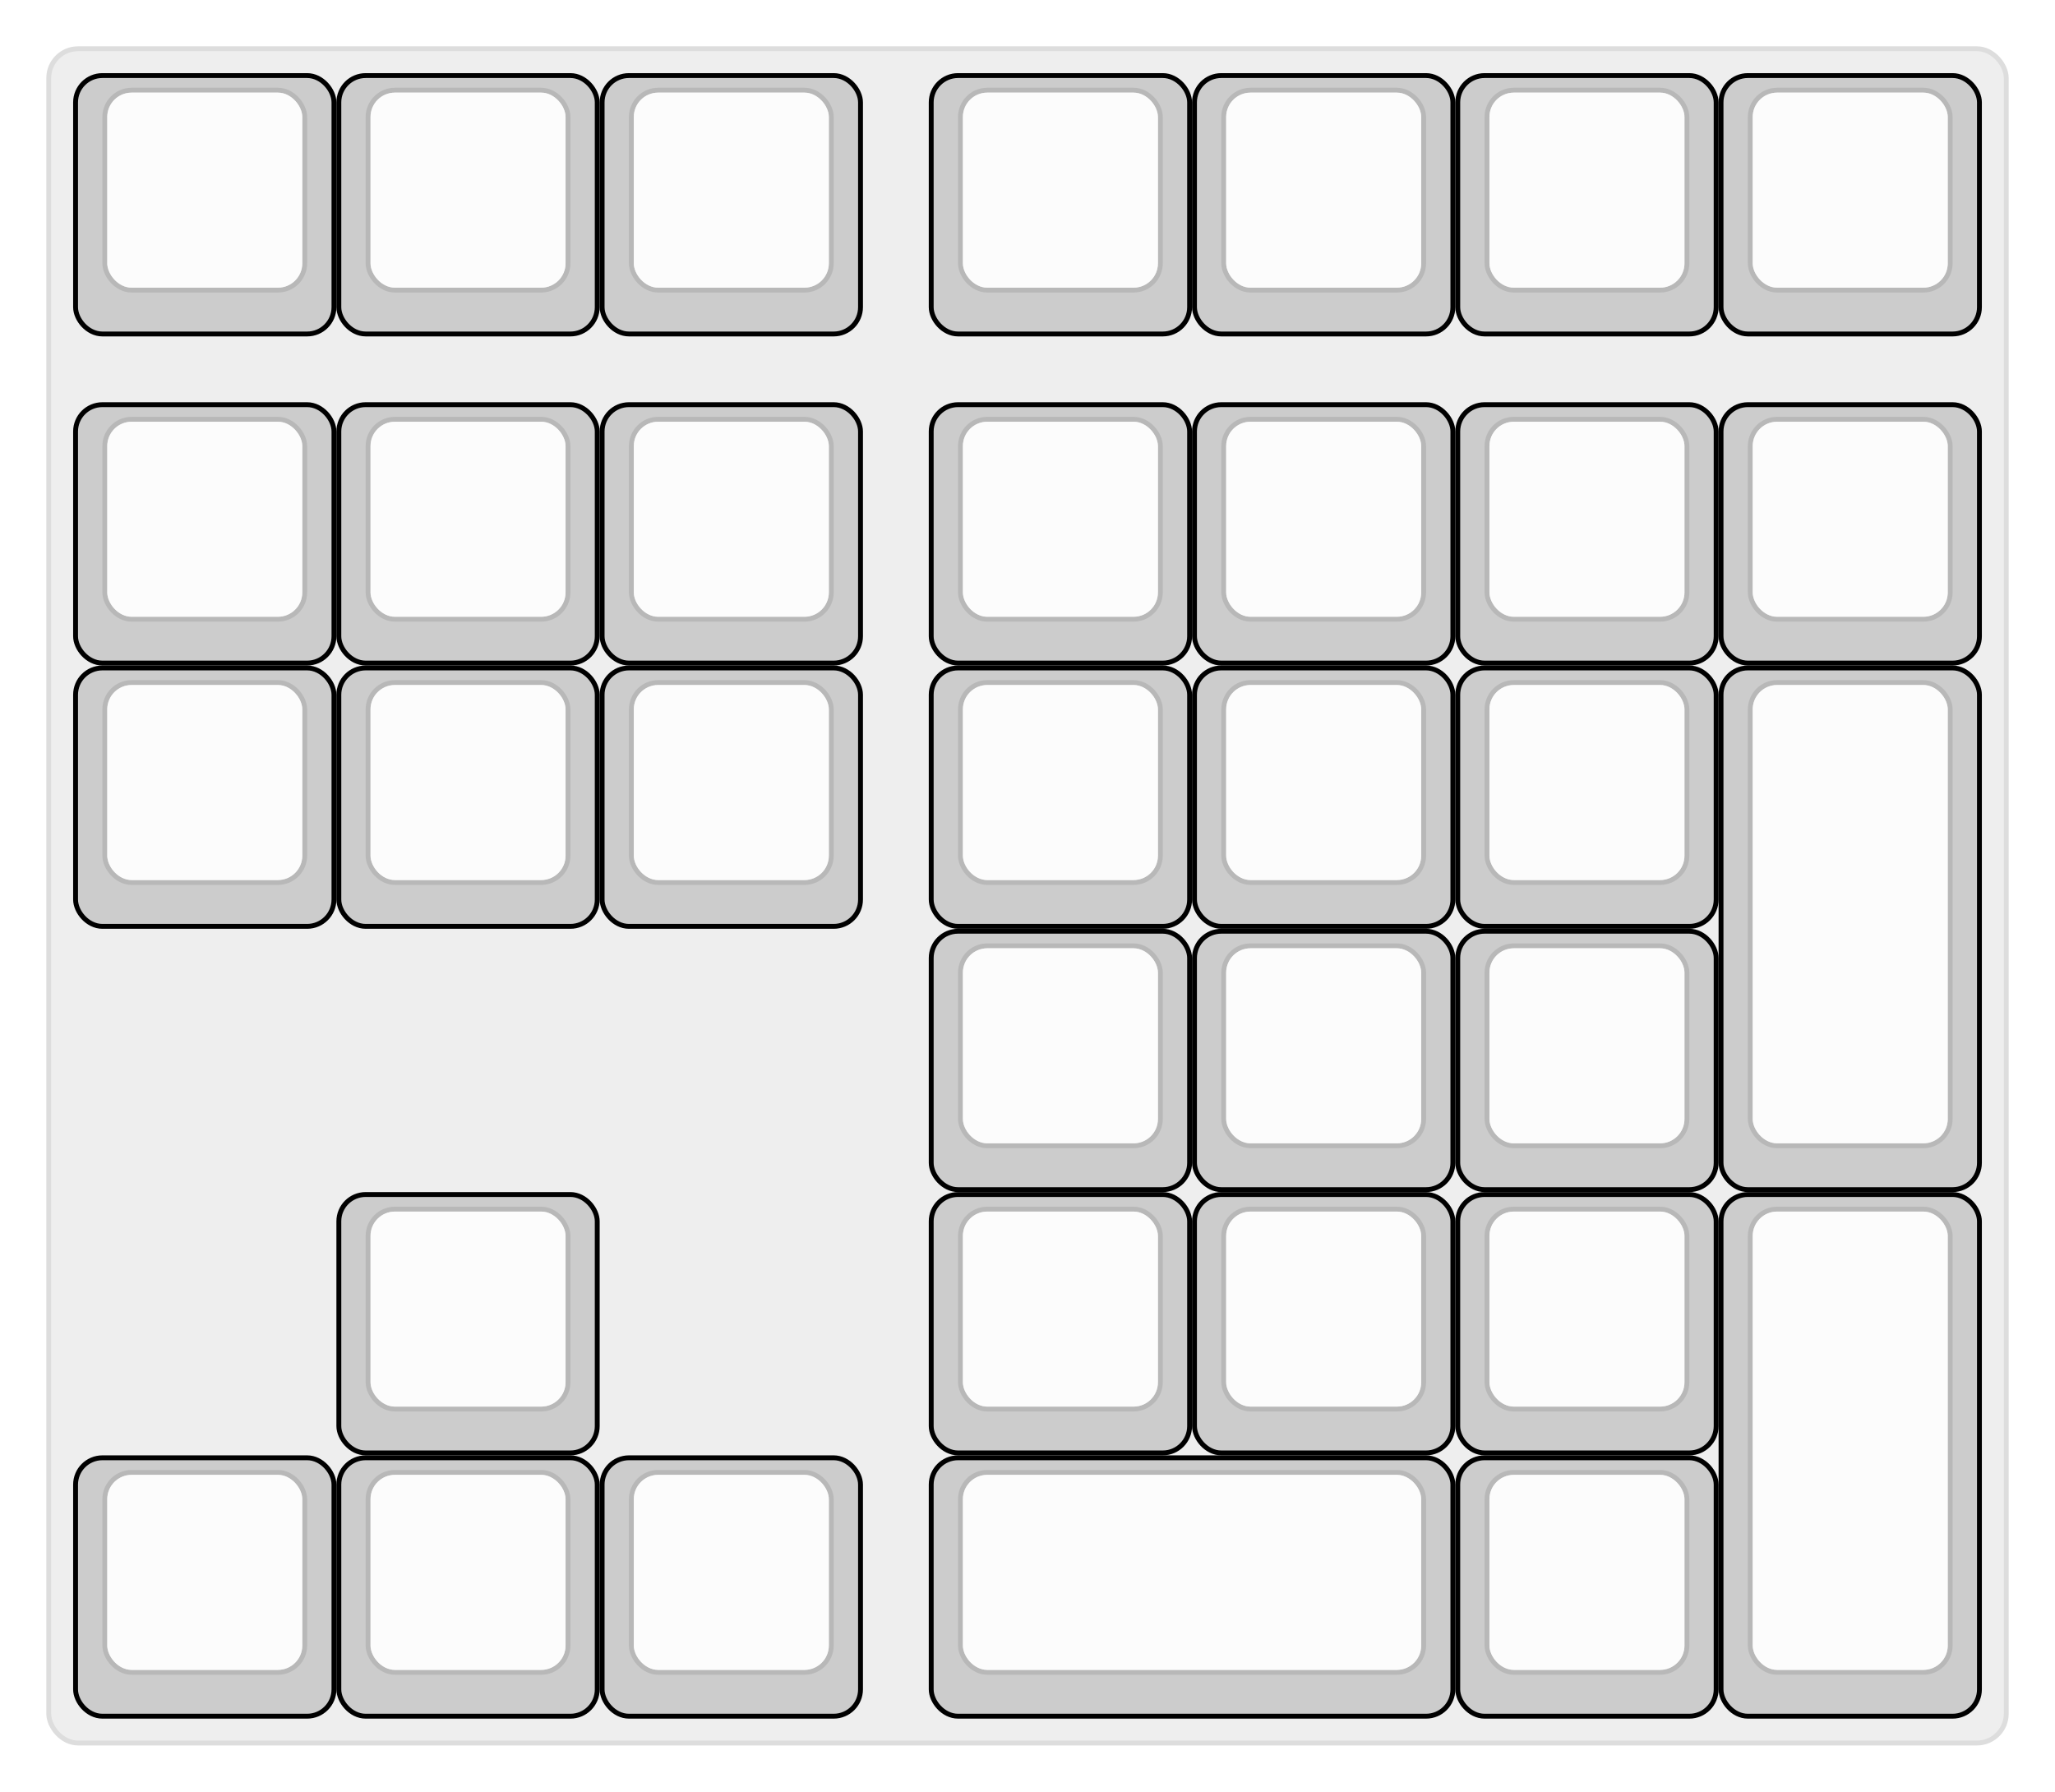   <svg width='421.5px'
       height='367.5px'
       viewBox='0 0 421.5 367.5'
       xmlns='http://www.w3.org/2000/svg'
       xmlns:xlink="http://www.w3.org/1999/xlink">

    <style type='text/css'>
    .keycap .border { stroke: black; stroke-width: 2; }
    .keycap .inner.border { stroke: rgba(0,0,0,.1); }
    </style>
    <defs>
      <linearGradient id="DCS">
        <stop offset="0%" stop-color="black" stop-opacity="0"/>
        <stop offset="40%" stop-color="black" stop-opacity="0.1"/>
        <stop offset="60%" stop-color="black" stop-opacity="0.1"/>
        <stop offset="100%" stop-color="black" stop-opacity="0"/>
      </linearGradient>
      <linearGradient id="SPACE" x1="0%" x2="0%" y1="0%" y2="100%">
        <stop offset="0%" stop-color="black" stop-opacity="0.1"/>
        <stop offset="20%" stop-color="black" stop-opacity="0.0"/>
        <stop offset="40%" stop-color="black" stop-opacity="0.0"/>
        <stop offset="100%" stop-color="black" stop-opacity="0.1"/>
      </linearGradient>
      <radialGradient id="DSA">
        <stop offset="0%" stop-color="black" stop-opacity="0.1"/>
        <stop offset="10%" stop-color="black" stop-opacity="0.1"/>
        <stop offset="100%" stop-color="black" stop-opacity="0"/>
      </radialGradient>
      <radialGradient id="SA" xlink:href="#DSA" />
    </defs>

    <g transform='translate(10,10)'>
      <rect width="401.5" height="347.5"
            stroke="#ddd" stroke-width="1" fill="#eeeeee" rx="6"/>
      <g transform='translate(5,5)'>
        
  <g class='  keycap'
  >

  
    <!-- Outer Border -->
    <rect x="1" y="1"
          width="52" height="52"
          rx="5" fill="#cccccc" class="outer border"/>
    
    <!-- Outer Fill -->
    <rect x="1" y="1"
          width="52" height="52"
          rx="5" fill="#cccccc"/>
    

    
      <!-- Inner Border -->
      <rect x="7" y="4"
            width="40" height="40"
            rx="5" fill="#fcfcfc" class="inner border"/>
      
      <!-- Inner Fill -->
      <rect x="7" y="4"
            width="40" height="40"
            rx="5" fill="#fcfcfc"/>
      
      

     
   
  </g>

  <g class='  keycap'
  >

  
    <!-- Outer Border -->
    <rect x="55" y="1"
          width="52" height="52"
          rx="5" fill="#cccccc" class="outer border"/>
    
    <!-- Outer Fill -->
    <rect x="55" y="1"
          width="52" height="52"
          rx="5" fill="#cccccc"/>
    

    
      <!-- Inner Border -->
      <rect x="61" y="4"
            width="40" height="40"
            rx="5" fill="#fcfcfc" class="inner border"/>
      
      <!-- Inner Fill -->
      <rect x="61" y="4"
            width="40" height="40"
            rx="5" fill="#fcfcfc"/>
      
      

     
   
  </g>

  <g class='  keycap'
  >

  
    <!-- Outer Border -->
    <rect x="109" y="1"
          width="52" height="52"
          rx="5" fill="#cccccc" class="outer border"/>
    
    <!-- Outer Fill -->
    <rect x="109" y="1"
          width="52" height="52"
          rx="5" fill="#cccccc"/>
    

    
      <!-- Inner Border -->
      <rect x="115" y="4"
            width="40" height="40"
            rx="5" fill="#fcfcfc" class="inner border"/>
      
      <!-- Inner Fill -->
      <rect x="115" y="4"
            width="40" height="40"
            rx="5" fill="#fcfcfc"/>
      
      

     
   
  </g>

  <g class='  keycap'
  >

  
    <!-- Outer Border -->
    <rect x="176.5" y="1"
          width="52" height="52"
          rx="5" fill="#cccccc" class="outer border"/>
    
    <!-- Outer Fill -->
    <rect x="176.5" y="1"
          width="52" height="52"
          rx="5" fill="#cccccc"/>
    

    
      <!-- Inner Border -->
      <rect x="182.5" y="4"
            width="40" height="40"
            rx="5" fill="#fcfcfc" class="inner border"/>
      
      <!-- Inner Fill -->
      <rect x="182.5" y="4"
            width="40" height="40"
            rx="5" fill="#fcfcfc"/>
      
      

     
   
  </g>

  <g class='  keycap'
  >

  
    <!-- Outer Border -->
    <rect x="230.5" y="1"
          width="52" height="52"
          rx="5" fill="#cccccc" class="outer border"/>
    
    <!-- Outer Fill -->
    <rect x="230.5" y="1"
          width="52" height="52"
          rx="5" fill="#cccccc"/>
    

    
      <!-- Inner Border -->
      <rect x="236.5" y="4"
            width="40" height="40"
            rx="5" fill="#fcfcfc" class="inner border"/>
      
      <!-- Inner Fill -->
      <rect x="236.5" y="4"
            width="40" height="40"
            rx="5" fill="#fcfcfc"/>
      
      

     
   
  </g>

  <g class='  keycap'
  >

  
    <!-- Outer Border -->
    <rect x="284.5" y="1"
          width="52" height="52"
          rx="5" fill="#cccccc" class="outer border"/>
    
    <!-- Outer Fill -->
    <rect x="284.5" y="1"
          width="52" height="52"
          rx="5" fill="#cccccc"/>
    

    
      <!-- Inner Border -->
      <rect x="290.5" y="4"
            width="40" height="40"
            rx="5" fill="#fcfcfc" class="inner border"/>
      
      <!-- Inner Fill -->
      <rect x="290.5" y="4"
            width="40" height="40"
            rx="5" fill="#fcfcfc"/>
      
      

     
   
  </g>

  <g class='  keycap'
  >

  
    <!-- Outer Border -->
    <rect x="338.5" y="1"
          width="52" height="52"
          rx="5" fill="#cccccc" class="outer border"/>
    
    <!-- Outer Fill -->
    <rect x="338.5" y="1"
          width="52" height="52"
          rx="5" fill="#cccccc"/>
    

    
      <!-- Inner Border -->
      <rect x="344.5" y="4"
            width="40" height="40"
            rx="5" fill="#fcfcfc" class="inner border"/>
      
      <!-- Inner Fill -->
      <rect x="344.5" y="4"
            width="40" height="40"
            rx="5" fill="#fcfcfc"/>
      
      

     
   
  </g>

  <g class='  keycap'
  >

  
    <!-- Outer Border -->
    <rect x="1" y="68.5"
          width="52" height="52"
          rx="5" fill="#cccccc" class="outer border"/>
    
    <!-- Outer Fill -->
    <rect x="1" y="68.5"
          width="52" height="52"
          rx="5" fill="#cccccc"/>
    

    
      <!-- Inner Border -->
      <rect x="7" y="71.5"
            width="40" height="40"
            rx="5" fill="#fcfcfc" class="inner border"/>
      
      <!-- Inner Fill -->
      <rect x="7" y="71.5"
            width="40" height="40"
            rx="5" fill="#fcfcfc"/>
      
      

     
   
  </g>

  <g class='  keycap'
  >

  
    <!-- Outer Border -->
    <rect x="55" y="68.5"
          width="52" height="52"
          rx="5" fill="#cccccc" class="outer border"/>
    
    <!-- Outer Fill -->
    <rect x="55" y="68.5"
          width="52" height="52"
          rx="5" fill="#cccccc"/>
    

    
      <!-- Inner Border -->
      <rect x="61" y="71.5"
            width="40" height="40"
            rx="5" fill="#fcfcfc" class="inner border"/>
      
      <!-- Inner Fill -->
      <rect x="61" y="71.5"
            width="40" height="40"
            rx="5" fill="#fcfcfc"/>
      
      

     
   
  </g>

  <g class='  keycap'
  >

  
    <!-- Outer Border -->
    <rect x="109" y="68.5"
          width="52" height="52"
          rx="5" fill="#cccccc" class="outer border"/>
    
    <!-- Outer Fill -->
    <rect x="109" y="68.5"
          width="52" height="52"
          rx="5" fill="#cccccc"/>
    

    
      <!-- Inner Border -->
      <rect x="115" y="71.5"
            width="40" height="40"
            rx="5" fill="#fcfcfc" class="inner border"/>
      
      <!-- Inner Fill -->
      <rect x="115" y="71.5"
            width="40" height="40"
            rx="5" fill="#fcfcfc"/>
      
      

     
   
  </g>

  <g class='  keycap'
  >

  
    <!-- Outer Border -->
    <rect x="176.5" y="68.5"
          width="52" height="52"
          rx="5" fill="#cccccc" class="outer border"/>
    
    <!-- Outer Fill -->
    <rect x="176.5" y="68.5"
          width="52" height="52"
          rx="5" fill="#cccccc"/>
    

    
      <!-- Inner Border -->
      <rect x="182.5" y="71.5"
            width="40" height="40"
            rx="5" fill="#fcfcfc" class="inner border"/>
      
      <!-- Inner Fill -->
      <rect x="182.5" y="71.5"
            width="40" height="40"
            rx="5" fill="#fcfcfc"/>
      
      

     
   
  </g>

  <g class='  keycap'
  >

  
    <!-- Outer Border -->
    <rect x="230.5" y="68.5"
          width="52" height="52"
          rx="5" fill="#cccccc" class="outer border"/>
    
    <!-- Outer Fill -->
    <rect x="230.5" y="68.5"
          width="52" height="52"
          rx="5" fill="#cccccc"/>
    

    
      <!-- Inner Border -->
      <rect x="236.5" y="71.5"
            width="40" height="40"
            rx="5" fill="#fcfcfc" class="inner border"/>
      
      <!-- Inner Fill -->
      <rect x="236.5" y="71.5"
            width="40" height="40"
            rx="5" fill="#fcfcfc"/>
      
      

     
   
  </g>

  <g class='  keycap'
  >

  
    <!-- Outer Border -->
    <rect x="284.5" y="68.5"
          width="52" height="52"
          rx="5" fill="#cccccc" class="outer border"/>
    
    <!-- Outer Fill -->
    <rect x="284.5" y="68.5"
          width="52" height="52"
          rx="5" fill="#cccccc"/>
    

    
      <!-- Inner Border -->
      <rect x="290.5" y="71.5"
            width="40" height="40"
            rx="5" fill="#fcfcfc" class="inner border"/>
      
      <!-- Inner Fill -->
      <rect x="290.5" y="71.5"
            width="40" height="40"
            rx="5" fill="#fcfcfc"/>
      
      

     
   
  </g>

  <g class='  keycap'
  >

  
    <!-- Outer Border -->
    <rect x="338.5" y="68.5"
          width="52" height="52"
          rx="5" fill="#cccccc" class="outer border"/>
    
    <!-- Outer Fill -->
    <rect x="338.5" y="68.5"
          width="52" height="52"
          rx="5" fill="#cccccc"/>
    

    
      <!-- Inner Border -->
      <rect x="344.5" y="71.5"
            width="40" height="40"
            rx="5" fill="#fcfcfc" class="inner border"/>
      
      <!-- Inner Fill -->
      <rect x="344.5" y="71.5"
            width="40" height="40"
            rx="5" fill="#fcfcfc"/>
      
      

     
   
  </g>

  <g class='  keycap'
  >

  
    <!-- Outer Border -->
    <rect x="1" y="122.5"
          width="52" height="52"
          rx="5" fill="#cccccc" class="outer border"/>
    
    <!-- Outer Fill -->
    <rect x="1" y="122.5"
          width="52" height="52"
          rx="5" fill="#cccccc"/>
    

    
      <!-- Inner Border -->
      <rect x="7" y="125.5"
            width="40" height="40"
            rx="5" fill="#fcfcfc" class="inner border"/>
      
      <!-- Inner Fill -->
      <rect x="7" y="125.5"
            width="40" height="40"
            rx="5" fill="#fcfcfc"/>
      
      

     
   
  </g>

  <g class='  keycap'
  >

  
    <!-- Outer Border -->
    <rect x="55" y="122.5"
          width="52" height="52"
          rx="5" fill="#cccccc" class="outer border"/>
    
    <!-- Outer Fill -->
    <rect x="55" y="122.5"
          width="52" height="52"
          rx="5" fill="#cccccc"/>
    

    
      <!-- Inner Border -->
      <rect x="61" y="125.5"
            width="40" height="40"
            rx="5" fill="#fcfcfc" class="inner border"/>
      
      <!-- Inner Fill -->
      <rect x="61" y="125.5"
            width="40" height="40"
            rx="5" fill="#fcfcfc"/>
      
      

     
   
  </g>

  <g class='  keycap'
  >

  
    <!-- Outer Border -->
    <rect x="109" y="122.5"
          width="52" height="52"
          rx="5" fill="#cccccc" class="outer border"/>
    
    <!-- Outer Fill -->
    <rect x="109" y="122.5"
          width="52" height="52"
          rx="5" fill="#cccccc"/>
    

    
      <!-- Inner Border -->
      <rect x="115" y="125.5"
            width="40" height="40"
            rx="5" fill="#fcfcfc" class="inner border"/>
      
      <!-- Inner Fill -->
      <rect x="115" y="125.5"
            width="40" height="40"
            rx="5" fill="#fcfcfc"/>
      
      

     
   
  </g>

  <g class='  keycap'
  >

  
    <!-- Outer Border -->
    <rect x="176.5" y="122.5"
          width="52" height="52"
          rx="5" fill="#cccccc" class="outer border"/>
    
    <!-- Outer Fill -->
    <rect x="176.5" y="122.5"
          width="52" height="52"
          rx="5" fill="#cccccc"/>
    

    
      <!-- Inner Border -->
      <rect x="182.5" y="125.5"
            width="40" height="40"
            rx="5" fill="#fcfcfc" class="inner border"/>
      
      <!-- Inner Fill -->
      <rect x="182.5" y="125.5"
            width="40" height="40"
            rx="5" fill="#fcfcfc"/>
      
      

     
   
  </g>

  <g class='  keycap'
  >

  
    <!-- Outer Border -->
    <rect x="230.5" y="122.5"
          width="52" height="52"
          rx="5" fill="#cccccc" class="outer border"/>
    
    <!-- Outer Fill -->
    <rect x="230.5" y="122.5"
          width="52" height="52"
          rx="5" fill="#cccccc"/>
    

    
      <!-- Inner Border -->
      <rect x="236.5" y="125.5"
            width="40" height="40"
            rx="5" fill="#fcfcfc" class="inner border"/>
      
      <!-- Inner Fill -->
      <rect x="236.5" y="125.5"
            width="40" height="40"
            rx="5" fill="#fcfcfc"/>
      
      

     
   
  </g>

  <g class='  keycap'
  >

  
    <!-- Outer Border -->
    <rect x="284.5" y="122.5"
          width="52" height="52"
          rx="5" fill="#cccccc" class="outer border"/>
    
    <!-- Outer Fill -->
    <rect x="284.5" y="122.5"
          width="52" height="52"
          rx="5" fill="#cccccc"/>
    

    
      <!-- Inner Border -->
      <rect x="290.5" y="125.5"
            width="40" height="40"
            rx="5" fill="#fcfcfc" class="inner border"/>
      
      <!-- Inner Fill -->
      <rect x="290.5" y="125.5"
            width="40" height="40"
            rx="5" fill="#fcfcfc"/>
      
      

     
   
  </g>

  <g class='  keycap'
  >

  
    <!-- Outer Border -->
    <rect x="338.5" y="122.5"
          width="52" height="106"
          rx="5" fill="#cccccc" class="outer border"/>
    
    <!-- Outer Fill -->
    <rect x="338.5" y="122.5"
          width="52" height="106"
          rx="5" fill="#cccccc"/>
    

    
      <!-- Inner Border -->
      <rect x="344.5" y="125.5"
            width="40" height="94"
            rx="5" fill="#fcfcfc" class="inner border"/>
      
      <!-- Inner Fill -->
      <rect x="344.5" y="125.5"
            width="40" height="94"
            rx="5" fill="#fcfcfc"/>
      
      

     
   
  </g>

  <g class='  keycap'
  >

  
    <!-- Outer Border -->
    <rect x="176.5" y="176.5"
          width="52" height="52"
          rx="5" fill="#cccccc" class="outer border"/>
    
    <!-- Outer Fill -->
    <rect x="176.5" y="176.5"
          width="52" height="52"
          rx="5" fill="#cccccc"/>
    

    
      <!-- Inner Border -->
      <rect x="182.5" y="179.5"
            width="40" height="40"
            rx="5" fill="#fcfcfc" class="inner border"/>
      
      <!-- Inner Fill -->
      <rect x="182.5" y="179.5"
            width="40" height="40"
            rx="5" fill="#fcfcfc"/>
      
      

     
   
  </g>

  <g class='  keycap'
  >

  
    <!-- Outer Border -->
    <rect x="230.5" y="176.5"
          width="52" height="52"
          rx="5" fill="#cccccc" class="outer border"/>
    
    <!-- Outer Fill -->
    <rect x="230.5" y="176.5"
          width="52" height="52"
          rx="5" fill="#cccccc"/>
    

    
      <!-- Inner Border -->
      <rect x="236.5" y="179.5"
            width="40" height="40"
            rx="5" fill="#fcfcfc" class="inner border"/>
      
      <!-- Inner Fill -->
      <rect x="236.5" y="179.5"
            width="40" height="40"
            rx="5" fill="#fcfcfc"/>
      
      

     
   
  </g>

  <g class='  keycap'
  >

  
    <!-- Outer Border -->
    <rect x="284.5" y="176.5"
          width="52" height="52"
          rx="5" fill="#cccccc" class="outer border"/>
    
    <!-- Outer Fill -->
    <rect x="284.5" y="176.5"
          width="52" height="52"
          rx="5" fill="#cccccc"/>
    

    
      <!-- Inner Border -->
      <rect x="290.5" y="179.5"
            width="40" height="40"
            rx="5" fill="#fcfcfc" class="inner border"/>
      
      <!-- Inner Fill -->
      <rect x="290.5" y="179.5"
            width="40" height="40"
            rx="5" fill="#fcfcfc"/>
      
      

     
   
  </g>

  <g class='  keycap'
  >

  
    <!-- Outer Border -->
    <rect x="55" y="230.5"
          width="52" height="52"
          rx="5" fill="#cccccc" class="outer border"/>
    
    <!-- Outer Fill -->
    <rect x="55" y="230.5"
          width="52" height="52"
          rx="5" fill="#cccccc"/>
    

    
      <!-- Inner Border -->
      <rect x="61" y="233.5"
            width="40" height="40"
            rx="5" fill="#fcfcfc" class="inner border"/>
      
      <!-- Inner Fill -->
      <rect x="61" y="233.5"
            width="40" height="40"
            rx="5" fill="#fcfcfc"/>
      
      

     
   
  </g>

  <g class='  keycap'
  >

  
    <!-- Outer Border -->
    <rect x="176.5" y="230.5"
          width="52" height="52"
          rx="5" fill="#cccccc" class="outer border"/>
    
    <!-- Outer Fill -->
    <rect x="176.5" y="230.5"
          width="52" height="52"
          rx="5" fill="#cccccc"/>
    

    
      <!-- Inner Border -->
      <rect x="182.5" y="233.5"
            width="40" height="40"
            rx="5" fill="#fcfcfc" class="inner border"/>
      
      <!-- Inner Fill -->
      <rect x="182.5" y="233.5"
            width="40" height="40"
            rx="5" fill="#fcfcfc"/>
      
      

     
   
  </g>

  <g class='  keycap'
  >

  
    <!-- Outer Border -->
    <rect x="230.5" y="230.5"
          width="52" height="52"
          rx="5" fill="#cccccc" class="outer border"/>
    
    <!-- Outer Fill -->
    <rect x="230.5" y="230.5"
          width="52" height="52"
          rx="5" fill="#cccccc"/>
    

    
      <!-- Inner Border -->
      <rect x="236.5" y="233.5"
            width="40" height="40"
            rx="5" fill="#fcfcfc" class="inner border"/>
      
      <!-- Inner Fill -->
      <rect x="236.5" y="233.5"
            width="40" height="40"
            rx="5" fill="#fcfcfc"/>
      
      

     
   
  </g>

  <g class='  keycap'
  >

  
    <!-- Outer Border -->
    <rect x="284.5" y="230.5"
          width="52" height="52"
          rx="5" fill="#cccccc" class="outer border"/>
    
    <!-- Outer Fill -->
    <rect x="284.5" y="230.5"
          width="52" height="52"
          rx="5" fill="#cccccc"/>
    

    
      <!-- Inner Border -->
      <rect x="290.5" y="233.5"
            width="40" height="40"
            rx="5" fill="#fcfcfc" class="inner border"/>
      
      <!-- Inner Fill -->
      <rect x="290.5" y="233.5"
            width="40" height="40"
            rx="5" fill="#fcfcfc"/>
      
      

     
   
  </g>

  <g class='  keycap'
  >

  
    <!-- Outer Border -->
    <rect x="338.5" y="230.5"
          width="52" height="106"
          rx="5" fill="#cccccc" class="outer border"/>
    
    <!-- Outer Fill -->
    <rect x="338.5" y="230.5"
          width="52" height="106"
          rx="5" fill="#cccccc"/>
    

    
      <!-- Inner Border -->
      <rect x="344.5" y="233.5"
            width="40" height="94"
            rx="5" fill="#fcfcfc" class="inner border"/>
      
      <!-- Inner Fill -->
      <rect x="344.5" y="233.5"
            width="40" height="94"
            rx="5" fill="#fcfcfc"/>
      
      

     
   
  </g>

  <g class='  keycap'
  >

  
    <!-- Outer Border -->
    <rect x="1" y="284.5"
          width="52" height="52"
          rx="5" fill="#cccccc" class="outer border"/>
    
    <!-- Outer Fill -->
    <rect x="1" y="284.5"
          width="52" height="52"
          rx="5" fill="#cccccc"/>
    

    
      <!-- Inner Border -->
      <rect x="7" y="287.5"
            width="40" height="40"
            rx="5" fill="#fcfcfc" class="inner border"/>
      
      <!-- Inner Fill -->
      <rect x="7" y="287.5"
            width="40" height="40"
            rx="5" fill="#fcfcfc"/>
      
      

     
   
  </g>

  <g class='  keycap'
  >

  
    <!-- Outer Border -->
    <rect x="55" y="284.5"
          width="52" height="52"
          rx="5" fill="#cccccc" class="outer border"/>
    
    <!-- Outer Fill -->
    <rect x="55" y="284.5"
          width="52" height="52"
          rx="5" fill="#cccccc"/>
    

    
      <!-- Inner Border -->
      <rect x="61" y="287.5"
            width="40" height="40"
            rx="5" fill="#fcfcfc" class="inner border"/>
      
      <!-- Inner Fill -->
      <rect x="61" y="287.5"
            width="40" height="40"
            rx="5" fill="#fcfcfc"/>
      
      

     
   
  </g>

  <g class='  keycap'
  >

  
    <!-- Outer Border -->
    <rect x="109" y="284.5"
          width="52" height="52"
          rx="5" fill="#cccccc" class="outer border"/>
    
    <!-- Outer Fill -->
    <rect x="109" y="284.5"
          width="52" height="52"
          rx="5" fill="#cccccc"/>
    

    
      <!-- Inner Border -->
      <rect x="115" y="287.5"
            width="40" height="40"
            rx="5" fill="#fcfcfc" class="inner border"/>
      
      <!-- Inner Fill -->
      <rect x="115" y="287.5"
            width="40" height="40"
            rx="5" fill="#fcfcfc"/>
      
      

     
   
  </g>

  <g class='  keycap'
  >

  
    <!-- Outer Border -->
    <rect x="176.5" y="284.5"
          width="106" height="52"
          rx="5" fill="#cccccc" class="outer border"/>
    
    <!-- Outer Fill -->
    <rect x="176.5" y="284.5"
          width="106" height="52"
          rx="5" fill="#cccccc"/>
    

    
      <!-- Inner Border -->
      <rect x="182.5" y="287.5"
            width="94" height="40"
            rx="5" fill="#fcfcfc" class="inner border"/>
      
      <!-- Inner Fill -->
      <rect x="182.5" y="287.5"
            width="94" height="40"
            rx="5" fill="#fcfcfc"/>
      
      

     
   
  </g>

  <g class='  keycap'
  >

  
    <!-- Outer Border -->
    <rect x="284.5" y="284.5"
          width="52" height="52"
          rx="5" fill="#cccccc" class="outer border"/>
    
    <!-- Outer Fill -->
    <rect x="284.5" y="284.5"
          width="52" height="52"
          rx="5" fill="#cccccc"/>
    

    
      <!-- Inner Border -->
      <rect x="290.5" y="287.5"
            width="40" height="40"
            rx="5" fill="#fcfcfc" class="inner border"/>
      
      <!-- Inner Fill -->
      <rect x="290.5" y="287.5"
            width="40" height="40"
            rx="5" fill="#fcfcfc"/>
      
      

     
   
  </g>

      </g>
    </g>
  </svg>
